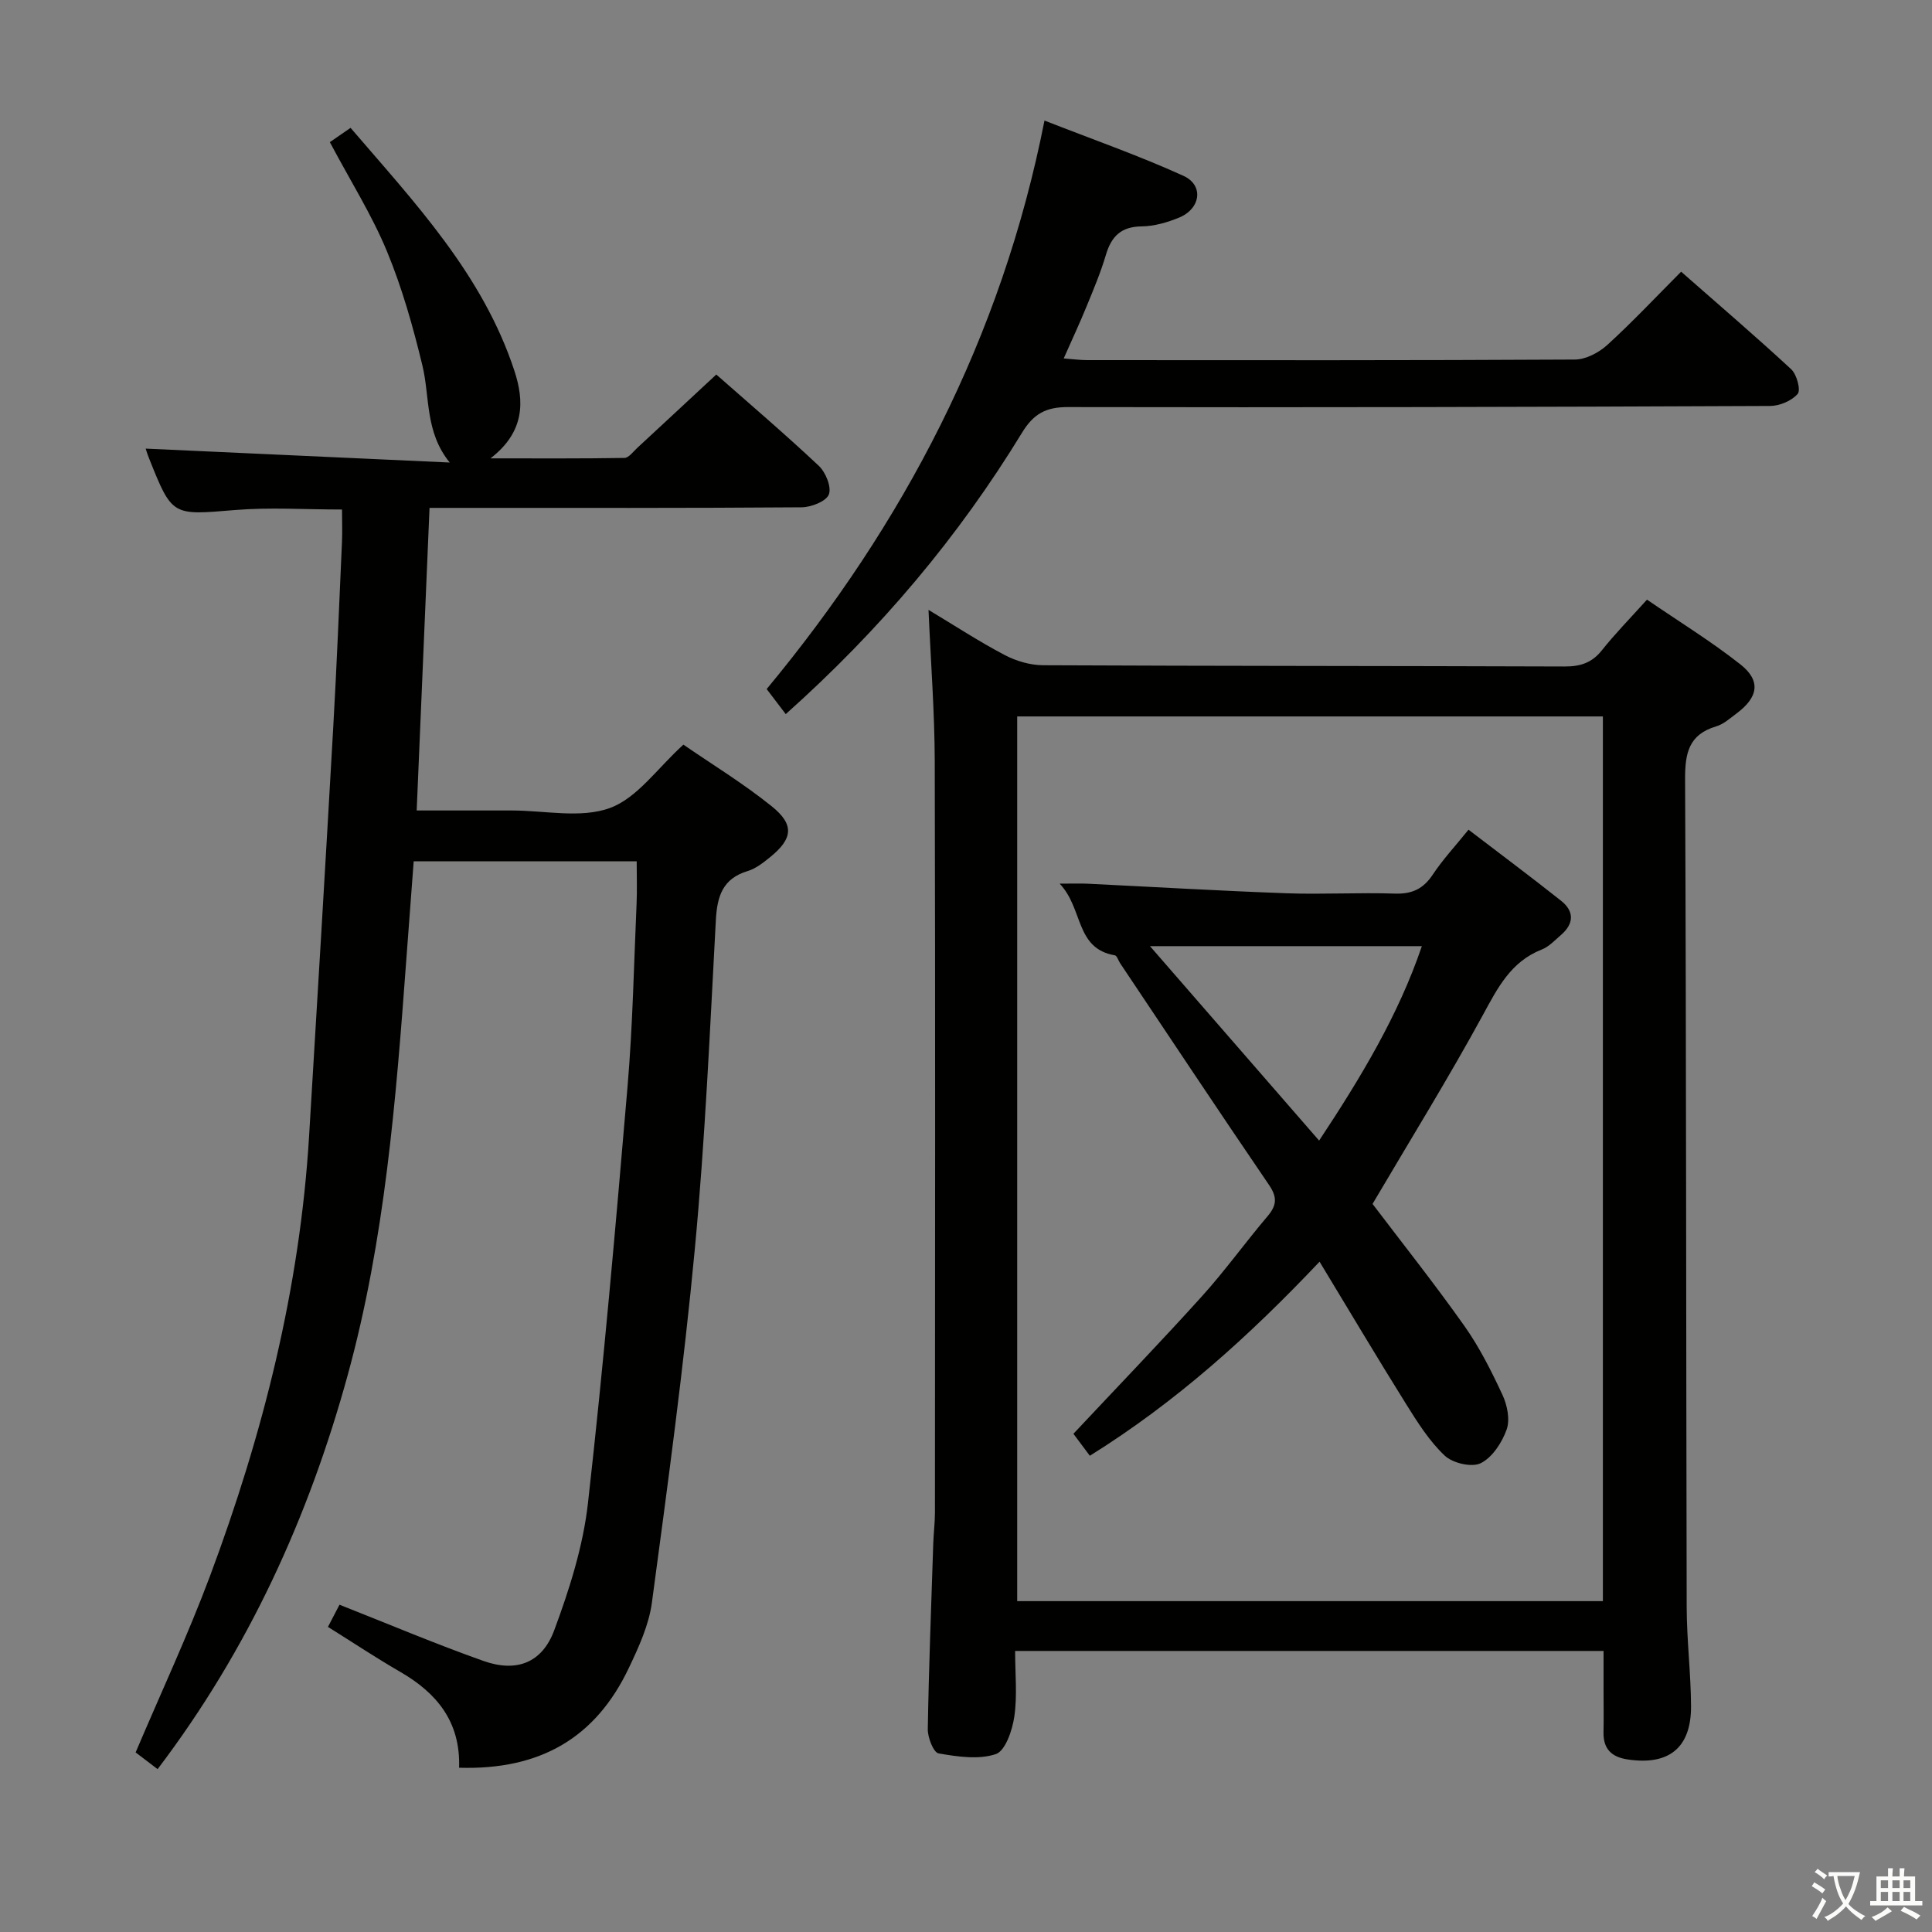 <svg enable-background="new 0 0 400 400" viewBox="0 0 400 400" xmlns="http://www.w3.org/2000/svg"><rect x="0" y="0" width="400" height="400" fill="#808080" stroke="none"/><path d="m377.9 391.2c-.2.3-.4.5-.6.8-.7-.6-1.4-1-2.2-1.5.2-.3.4-.5.5-.8.6.4 1.4.8 2.3 1.5zm-1.8 6.1c-.2-.2-.5-.4-.9-.6.4-.6.8-1.2 1.2-1.9s.7-1.3.9-1.9c.3.3.5.5.8.7-.7 1.3-1.4 2.6-2 3.7zm2.2-9c-.3.3-.5.5-.6.8-.6-.6-1.3-1.1-2-1.5.3-.3.5-.5.6-.7.6.5 1.3.9 2 1.4zm.3.2v-.9h2 4.5c-.3 1.3-.6 2.5-1 3.6s-.9 2.1-1.4 3c.4.5 1 1 1.6 1.4s1.2.8 1.9 1.1c-.3.2-.5.4-.8.8-.4-.3-1-.7-1.6-1.2s-1.2-1.1-1.6-1.6c-.5.6-1.1 1.1-1.7 1.6s-1.4.9-2.1 1.4c-.1-.3-.3-.5-.7-.8.6-.2 1.2-.5 1.9-1s1.4-1.1 2-1.8c-.5-.8-.9-1.6-1.2-2.5s-.6-2-.8-3.2c-.4.1-.7.1-1 .1zm2.5 2.7c.3 1 .7 1.7 1 2.2.3-.5.6-1.1 1-2s.6-1.9.9-3h-3.2-.4c.1.9.3 1.8.7 2.8z" fill="#fbfcfa"/><path d="m396.5 388.5v1.5 3.6h1.5v.9c-.4 0-1 0-1.7 0h-7.9c-.5 0-.9 0-1.2 0v-.9h1.3v-3.5c0-.7 0-1.2 0-1.6h2.4c0-.8 0-1.4 0-1.7h1c0 .3-.1.8-.1 1.7h1.5c0-.8 0-1.4 0-1.7h1c0 .3-.1.9-.1 1.7zm-8.2 9.2c-.2-.3-.5-.5-.8-.8.8-.3 1.4-.6 1.9-.9s1-.7 1.4-1.1c.3.3.6.5.9.8-1.6 1-2.8 1.6-3.4 2zm2.6-6.8v-1.6h-1.5v1.6zm0 2.7v-1.9h-1.5v1.9zm2.4-2.7v-1.6h-1.5v1.6zm0 2.7v-1.9h-1.5v1.9zm.2 2 .7-.8c.4.2.9.5 1.6.8s1.3.7 1.8 1c-.3.3-.5.5-.8.8-.4-.3-1.5-1-3.3-1.8zm2-4.7v-1.6h-1.4v1.6zm0 2.7v-1.9h-1.4v1.9z" fill="#fbfcfa"/><g fill="#010100"><path d="m95.05 365.99c.32-9.51-4.61-15.47-12.19-19.85-5.01-2.9-9.84-6.11-14.96-9.31.93-1.78 1.75-3.35 2.39-4.59 10.11 3.98 19.88 8.13 29.86 11.66 6.77 2.39 12.09.4 14.6-6.38 3.15-8.48 5.97-17.37 6.98-26.31 3.24-28.71 5.75-57.5 8.2-86.3 1.07-12.58 1.31-25.24 1.87-37.86.12-2.8.02-5.6.02-8.73-15.49 0-30.58 0-46.17 0-.51 6.82-1.04 13.74-1.55 20.66-2.13 28.84-4.42 57.71-12.11 85.71-8.07 29.38-20.54 56.8-39.36 81.59-1.73-1.31-3.24-2.47-4.55-3.46 5.26-12.39 10.81-24.26 15.39-36.5 10.98-29.39 18.61-59.6 20.52-91.05 1.71-28.21 3.4-56.41 5-84.63.73-12.78 1.24-25.58 1.81-38.37.1-2.13.01-4.27.01-6.78-7.7 0-15-.49-22.21.11-12.96 1.07-12.94 1.34-17.76-10.76-.36-.9-.64-1.84-.68-1.96 20.9.96 41.93 1.92 62.95 2.88-5.15-6.33-4.08-13.55-5.65-20.06-1.94-8.03-4.2-16.08-7.36-23.7-3.1-7.48-7.48-14.43-11.81-22.57.88-.61 2.32-1.6 4.29-2.96 13.27 15.47 27.38 30.36 33.93 50.33 2.03 6.19 2.22 12.56-4.96 18.1 10.06 0 18.91.06 27.74-.09.89-.02 1.81-1.3 2.64-2.07 5.38-4.97 10.73-9.96 16.37-15.2 6.61 5.83 14.07 12.18 21.2 18.88 1.44 1.35 2.69 4.4 2.11 5.94-.54 1.43-3.64 2.65-5.63 2.67-23.66.18-47.33.12-71 .12-1.8 0-3.6 0-6.05 0-.89 20.92-1.76 41.44-2.66 62.65h18.68 1c6.83 0 14.29 1.69 20.32-.51 5.67-2.07 9.84-8.25 15.22-13.12 5.82 4.01 12.35 7.99 18.27 12.75 4.76 3.82 4.38 6.73-.3 10.53-1.41 1.14-2.95 2.37-4.63 2.88-5.2 1.56-6.35 5.19-6.62 10.15-1.23 22.74-2.22 45.51-4.36 68.17-2.3 24.44-5.61 48.8-8.88 73.14-.62 4.65-2.73 9.24-4.78 13.55-6.85 14.43-18.31 21.16-35.14 20.65z"/><path d="m192.24 126.27c5.51 3.31 10.5 6.58 15.76 9.34 2.37 1.25 5.26 2.1 7.92 2.12 35.99.17 71.99.13 107.99.26 3.25.01 5.65-.73 7.73-3.34 2.78-3.49 5.92-6.69 9.35-10.5 6.61 4.53 13.26 8.61 19.35 13.41 4.29 3.39 3.7 6.81-.83 10.17-1.33.99-2.67 2.21-4.2 2.66-5.65 1.68-6.45 5.51-6.43 10.89.25 57.16.2 114.32.33 171.48.02 6.81.86 13.62.9 20.43.06 8.68-4.59 12.38-13.15 11.08-3.36-.51-5.04-2.21-4.97-5.65.06-2.83.01-5.67.01-8.5 0-2.66 0-5.31 0-8.31-40.52 0-80.75 0-121.83 0 0 4.79.47 9.28-.17 13.61-.41 2.82-1.86 7.09-3.83 7.75-3.58 1.19-7.95.53-11.85-.15-1.04-.18-2.26-3.28-2.23-5.01.21-12.81.71-25.61 1.13-38.42.07-2.16.35-4.31.35-6.47.02-51.83.09-103.66-.04-155.48-.03-10.23-.82-20.47-1.29-31.37zm139.62 22.06c-40.7 0-80.93 0-121.26 0v183.17h121.26c0-61.22 0-122 0-183.17z"/><path d="m162.68 147.85c-1.36-1.79-2.45-3.22-3.95-5.19 28.25-34.06 48.61-72.58 57.52-117.7 9.87 3.87 19.5 7.23 28.76 11.44 4.29 1.95 3.58 6.83-.93 8.67-2.43.99-5.13 1.77-7.71 1.8-4.24.05-6.26 2.04-7.4 5.88-1.08 3.65-2.57 7.19-4.02 10.72-1.38 3.38-2.93 6.69-4.72 10.74 1.86.14 3.38.35 4.9.35 33.64.02 67.29.07 100.93-.12 2.27-.01 4.96-1.43 6.71-3.02 5.15-4.69 9.93-9.79 15.29-15.17 7.71 6.78 15.38 13.34 22.78 20.19 1.16 1.07 2.03 4.31 1.35 5.11-1.24 1.44-3.74 2.49-5.71 2.5-48.46.21-96.93.33-145.39.23-4.56-.01-7.1 1.4-9.48 5.29-13.18 21.59-29.3 40.75-48.93 58.28z"/><path d="m225.64 301.4c-1.36-1.82-2.45-3.27-3.4-4.55 8.94-9.54 17.93-18.86 26.6-28.46 4.79-5.3 8.97-11.14 13.6-16.59 1.9-2.24 2.03-3.92.31-6.45-10.39-15.24-20.59-30.61-30.85-45.94-.37-.55-.64-1.55-1.08-1.62-8.25-1.41-6.49-9.66-11.43-14.84 2.93 0 4.34-.06 5.74.01 13.72.67 27.44 1.48 41.17 1.98 7.48.27 14.99-.18 22.47.07 3.56.12 5.89-.96 7.86-3.92 2.09-3.15 4.7-5.95 7.41-9.31 6.57 5.02 12.93 9.77 19.15 14.7 2.81 2.22 2.68 4.79-.03 7.12-1.26 1.08-2.47 2.41-3.96 2.99-6.38 2.51-9.1 7.89-12.17 13.53-7.14 13.1-15.01 25.81-22.86 39.14 6.03 7.95 12.75 16.41 18.98 25.21 3.14 4.43 5.62 9.38 7.92 14.32.99 2.13 1.6 5.12.86 7.19-.96 2.7-2.97 5.78-5.37 6.96-1.86.92-5.8-.01-7.45-1.57-3.19-3.01-5.64-6.91-8-10.69-5.97-9.55-11.71-19.23-17.91-29.46-14.61 15.44-29.7 29.05-47.56 40.18zm12.45-105.51c12.17 13.99 23.44 26.94 35.02 40.26 8.65-13.08 16.43-25.99 21.27-40.26-18.67 0-36.85 0-56.29 0z"/></g></svg>